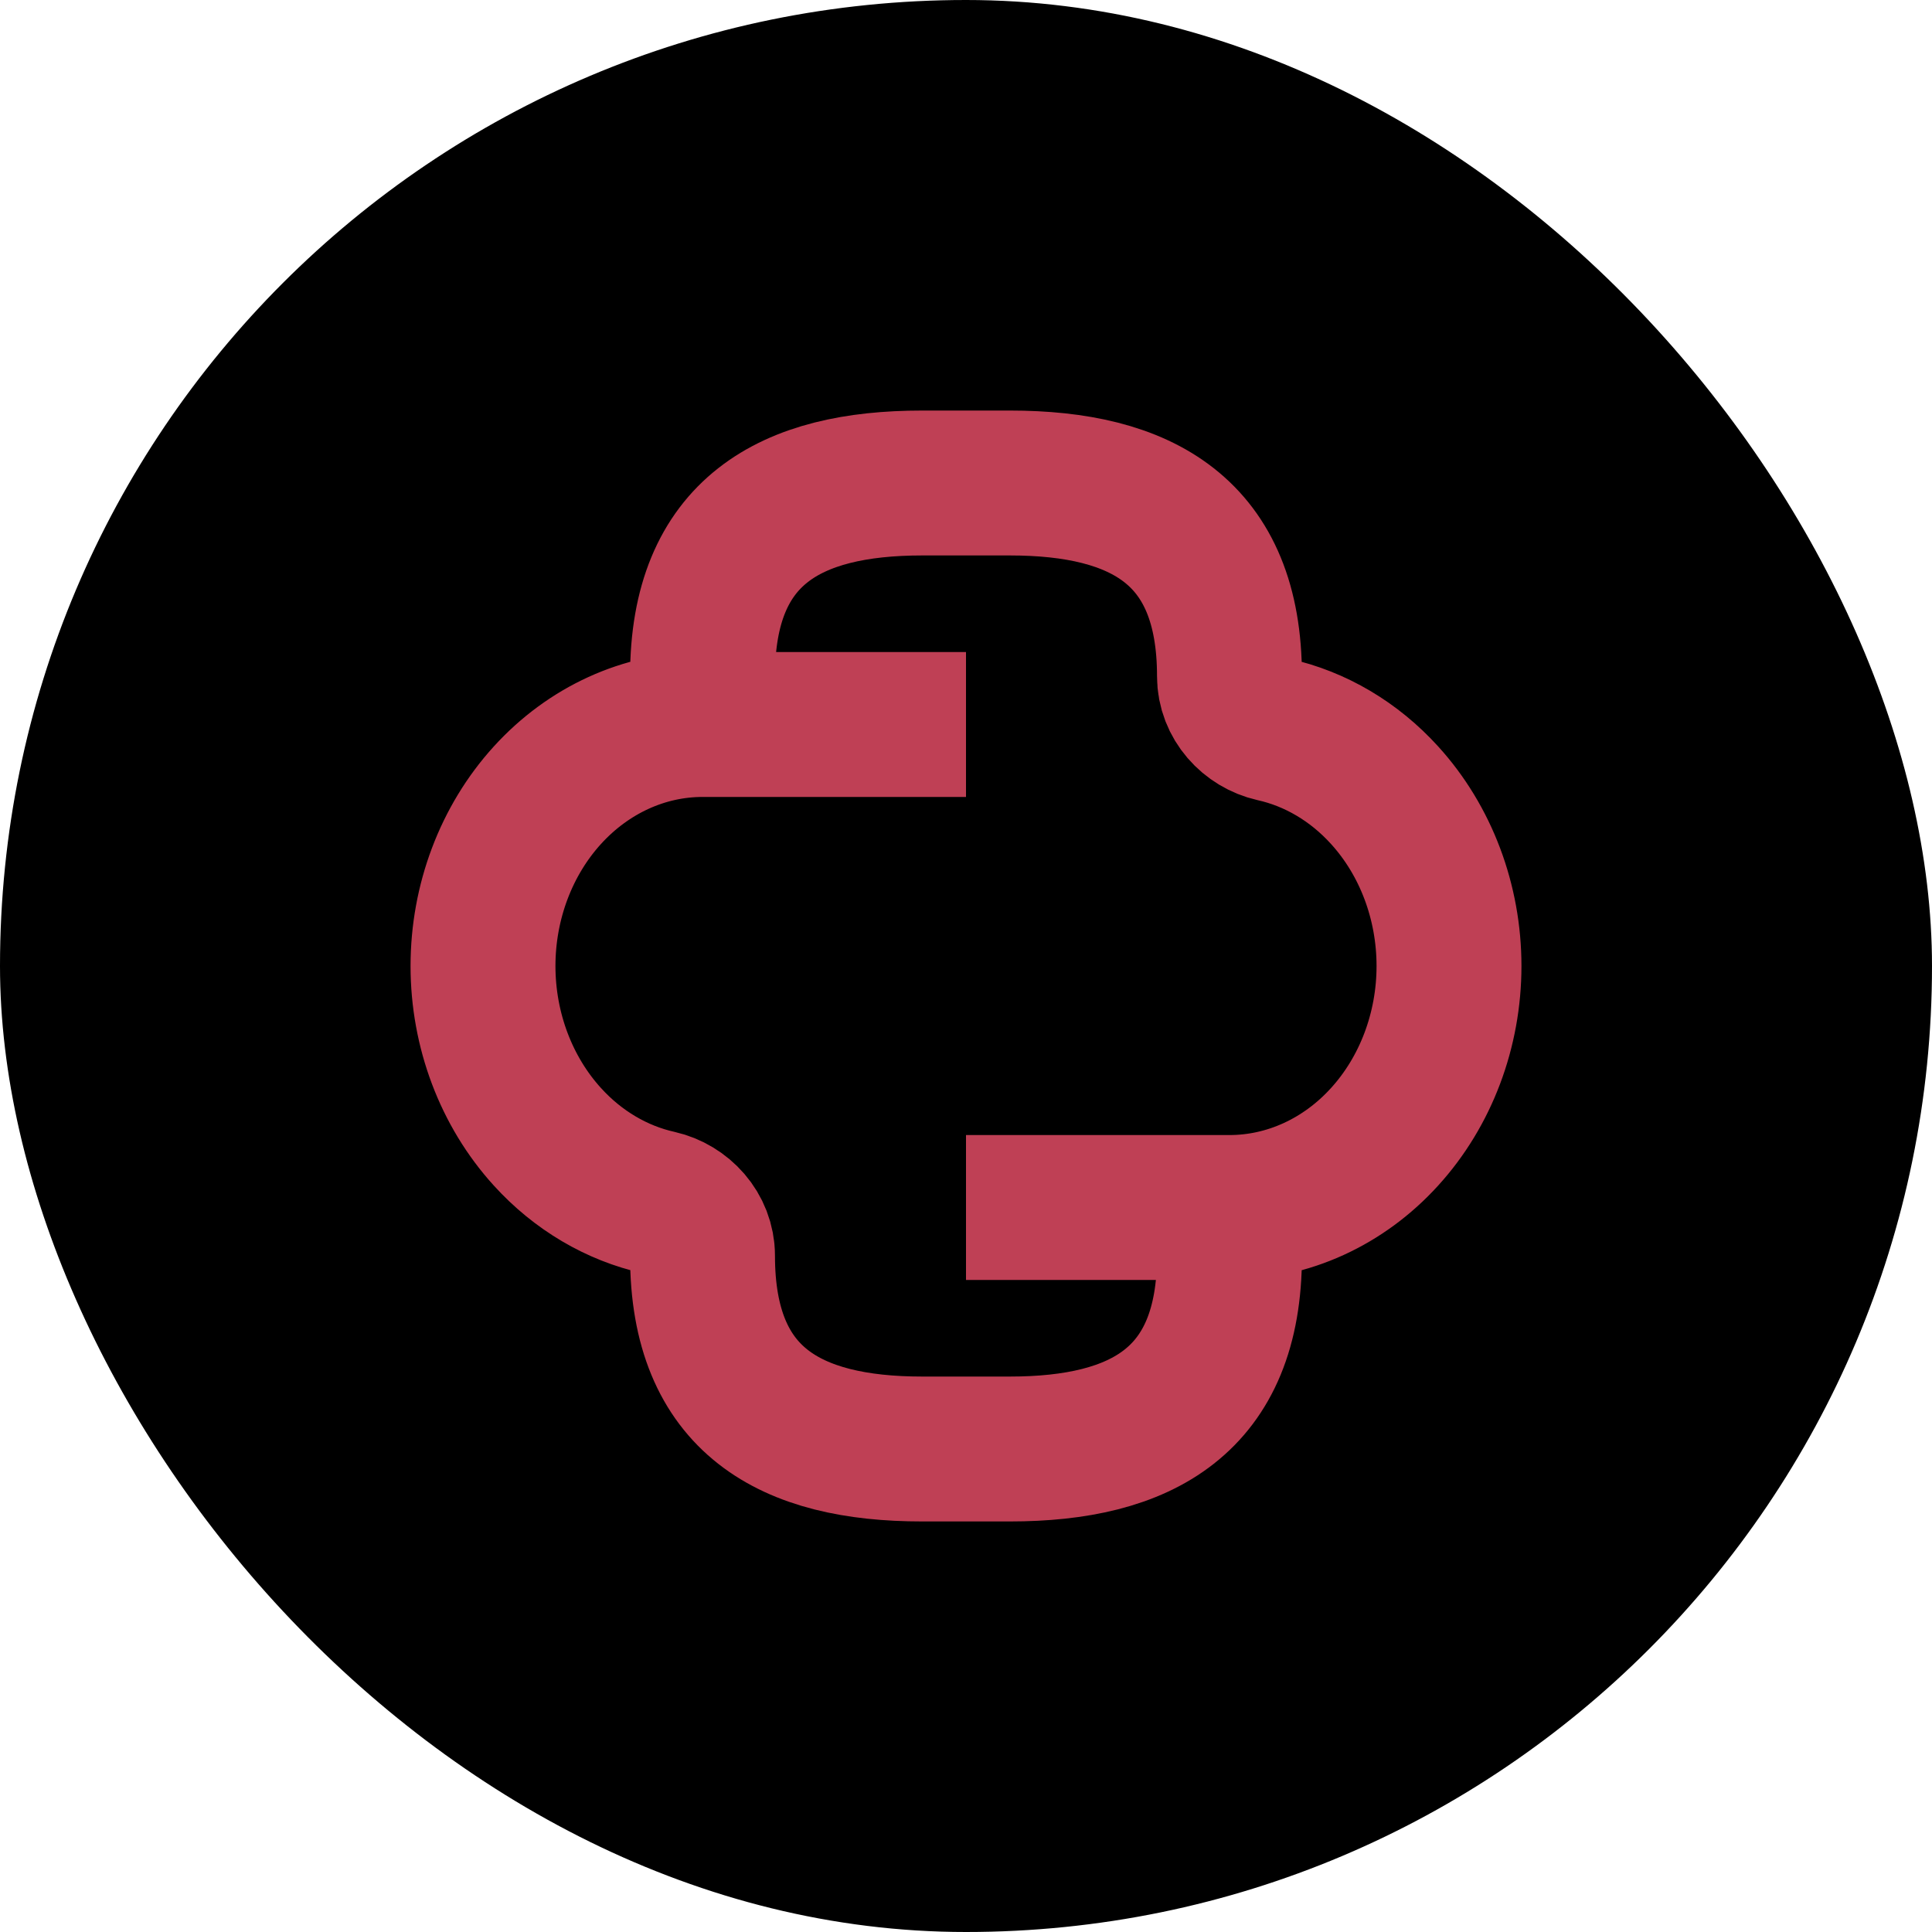 <svg width="16" height="16" viewBox="0 0 16 16" fill="none" xmlns="http://www.w3.org/2000/svg">
<rect width="16" height="16" rx="8" fill="black"/>
<path d="M10.182 10V10.4C10.182 11.6 9.455 12 8.364 12H7.636C6.545 12 5.818 11.6 5.818 10.4C5.818 10.179 5.652 10.004 5.454 9.959C5.108 9.882 4.786 9.693 4.533 9.414C4.192 9.039 4 8.53 4 8C4 7.47 4.192 6.961 4.533 6.586C4.874 6.211 5.336 6 5.818 6M10.182 10C10.664 10 11.127 9.789 11.467 9.414C11.808 9.039 12 8.53 12 8C12 7.47 11.808 6.961 11.467 6.586C11.214 6.307 10.893 6.118 10.546 6.041C10.348 5.996 10.182 5.821 10.182 5.6C10.182 4.4 9.455 4 8.364 4H7.636C6.545 4 5.818 4.4 5.818 5.6V6M10.182 10H8M5.818 6H8" stroke="#BF4055" stroke-width="1.2"/>
</svg>
